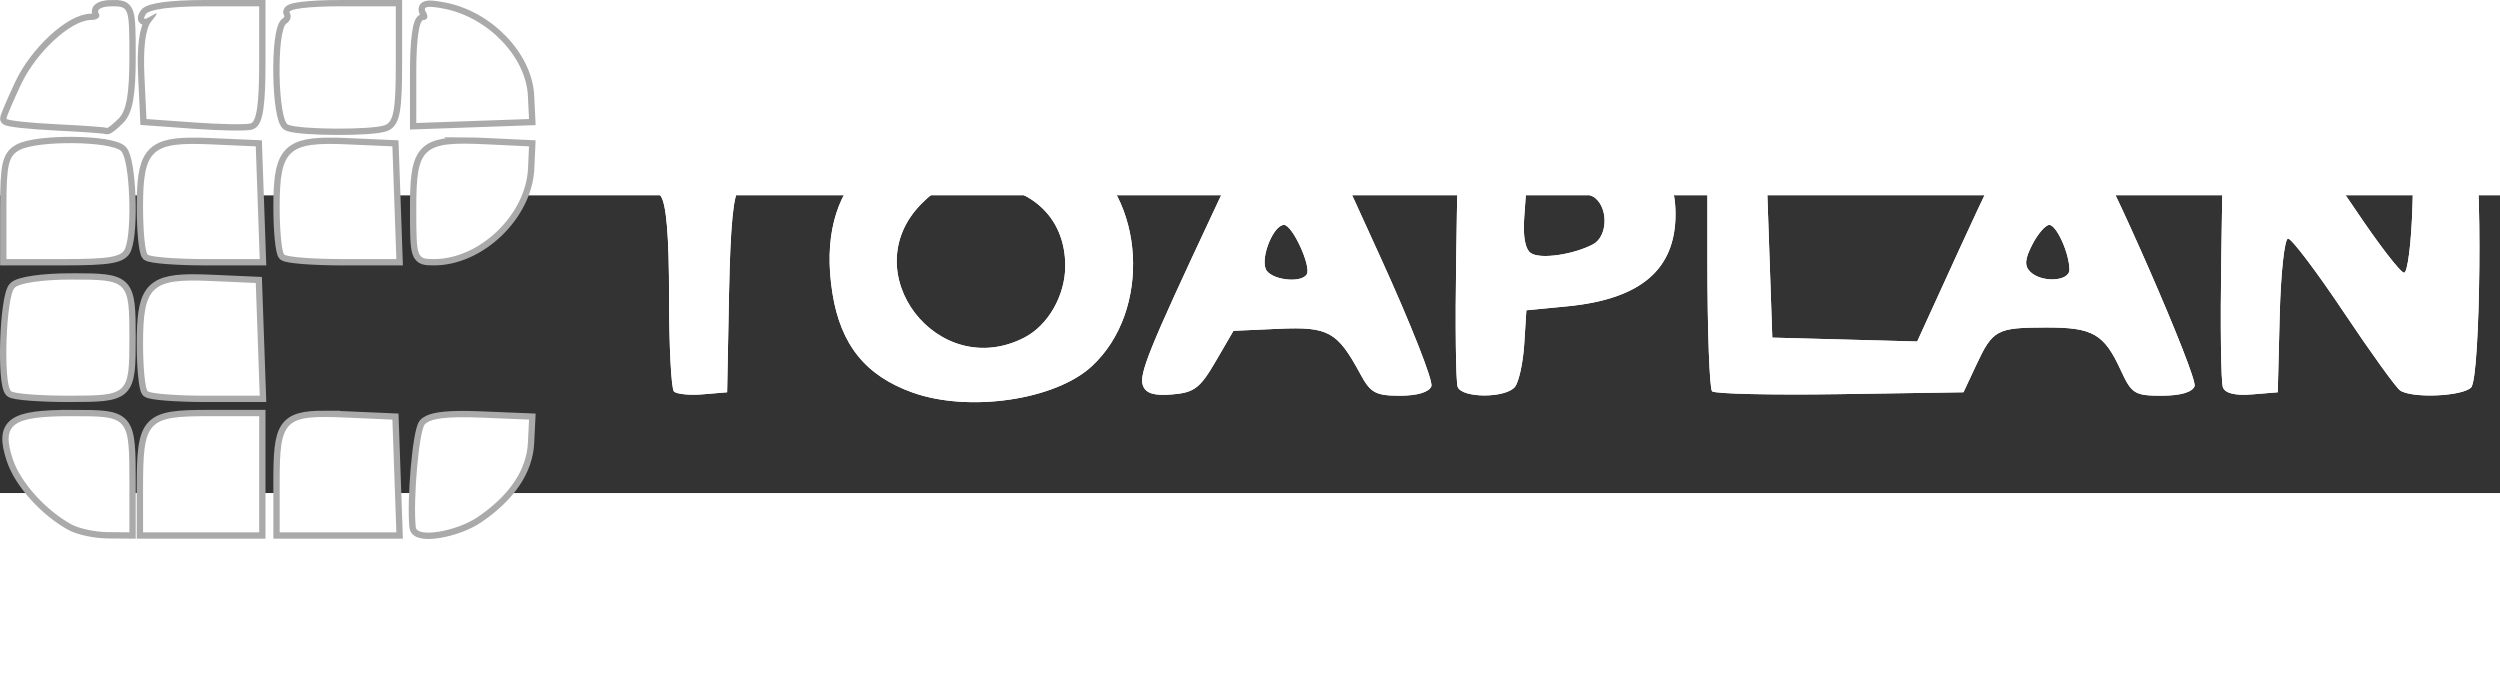 <?xml version="1.0" encoding="UTF-8" standalone="no"?>
<svg
   xmlns:dc="http://purl.org/dc/elements/1.1/"
   xmlns:cc="http://creativecommons.org/ns#"
   xmlns:rdf="http://www.w3.org/1999/02/22-rdf-syntax-ns#"
   xmlns:svg="http://www.w3.org/2000/svg"
   xmlns="http://www.w3.org/2000/svg"
   xmlns:sodipodi="http://sodipodi.sourceforge.net/DTD/sodipodi-0.dtd"
   xmlns:inkscape="http://www.inkscape.org/namespaces/inkscape"
   height="118.522"
   width="430.413"
   viewBox="-109.852 -45.739 341.478 40.658"
   version="1.1"
   id="svg18"
   sodipodi:docname="toaplan_.svg"
   inkscape:version="0.92.5 (2060ec1f9f, 2020-04-08)">
  <rect x="-109.852" y="-45.739" width="341.478" height="40.658" fill="#333333" stroke="none"/>
  <defs
     id="defs22" />
  <sodipodi:namedview
     pagecolor="#ffffff"
     bordercolor="#666666"
     borderopacity="1"
     objecttolerance="10"
     gridtolerance="10"
     guidetolerance="10"
     inkscape:pageopacity="0"
     inkscape:pageshadow="2"
     inkscape:window-width="1366"
     inkscape:window-height="740"
     id="namedview20"
     showgrid="false"
     inkscape:pagecheckerboard="true"
     inkscape:zoom="1.4159813"
     inkscape:cx="220.0519"
     inkscape:cy="28.002703"
     inkscape:window-x="0"
     inkscape:window-y="0"
     inkscape:window-maximized="1"
     inkscape:current-layer="svg18" />
  <path
     d="m -95.533,20.879 c -1.01,0.472 -2.048,0.707 -3.115,0.707 -1.029,0 -1.989,-0.189 -2.881,-0.566 -0.892,-0.377 -1.663,-0.888 -2.314,-1.534 -0.651,-0.646 -1.163,-1.412 -1.534,-2.3 -0.371,-0.888 -0.556,-1.843 -0.556,-2.866 0,-1.022 0.189,-1.982 0.566,-2.877 0.378,-0.894 0.892,-1.664 1.544,-2.31 0.651,-0.646 1.422,-1.157 2.314,-1.534 0.892,-0.377 1.846,-0.566 2.862,-0.566 1.093,0 2.154,0.24 3.182,0.717 1.029,0.478 1.863,1.119 2.5,1.927 l -1.913,1.957 c -0.482,-0.619 -1.049,-1.093 -1.699,-1.423 -0.651,-0.329 -1.342,-0.494 -2.07,-0.494 -0.612,0 -1.189,0.119 -1.728,0.354 -0.541,0.235 -1.006,0.557 -1.396,0.968 -0.391,0.41 -0.696,0.895 -0.919,1.454 -0.221,0.557 -0.332,1.167 -0.332,1.826 0,0.646 0.115,1.248 0.342,1.805 0.228,0.559 0.541,1.039 0.938,1.443 0.396,0.405 0.866,0.724 1.406,0.959 0.539,0.235 1.129,0.353 1.766,0.353 0.717,0 1.387,-0.155 2.013,-0.464 0.625,-0.31 1.178,-0.754 1.66,-1.332 l 1.854,1.896 c -0.651,0.794 -1.481,1.426 -2.489,1.896 z m 36.744,0.162 c -0.885,0.377 -1.836,0.564 -2.852,0.564 -1.003,0 -1.947,-0.188 -2.832,-0.564 -0.885,-0.377 -1.65,-0.892 -2.294,-1.545 -0.644,-0.653 -1.156,-1.426 -1.532,-2.321 -0.378,-0.894 -0.567,-1.846 -0.567,-2.855 0,-1.01 0.189,-1.961 0.567,-2.856 0.377,-0.895 0.888,-1.668 1.532,-2.321 0.644,-0.653 1.409,-1.167 2.294,-1.544 0.885,-0.377 1.829,-0.566 2.832,-0.566 1.015,0 1.967,0.189 2.852,0.566 0.885,0.377 1.65,0.891 2.294,1.544 0.644,0.653 1.156,1.426 1.534,2.321 0.377,0.895 0.566,1.846 0.566,2.856 0,1.008 -0.189,1.961 -0.566,2.855 -0.378,0.895 -0.889,1.668 -1.534,2.321 -0.644,0.653 -1.409,1.168 -2.294,1.545 z m -2.852,-2.119 c -0.612,0 -1.181,-0.118 -1.709,-0.353 -0.527,-0.237 -0.983,-0.559 -1.367,-0.969 -0.384,-0.41 -0.686,-0.898 -0.908,-1.464 -0.221,-0.564 -0.332,-1.17 -0.332,-1.815 0,-0.66 0.111,-1.269 0.332,-1.826 0.221,-0.559 0.524,-1.043 0.908,-1.454 0.384,-0.41 0.84,-0.733 1.367,-0.968 0.528,-0.237 1.097,-0.354 1.709,-0.354 0.612,0 1.185,0.118 1.719,0.354 0.534,0.235 0.993,0.557 1.377,0.968 0.384,0.41 0.686,0.895 0.908,1.454 0.221,0.557 0.332,1.167 0.332,1.826 0,0.646 -0.111,1.251 -0.332,1.815 -0.221,0.566 -0.524,1.053 -0.908,1.464 -0.384,0.41 -0.843,0.733 -1.377,0.969 -0.534,0.235 -1.107,0.353 -1.719,0.353 z m 42.925,-0.122 v 2.584 H -29.029 V 7.258 h 2.832 V 18.801 Z m 35.699,2.584 V 18.801 H 9.502 V 7.258 H 6.672 V 21.385 Z m 35.973,-2.544 v 2.544 H 42.37 V 7.258 h 10.506 v 2.542 h -7.674 v 3.229 h 5.058 v 2.462 h -5.058 v 3.35 z m 31.403,2.745 c 1.067,0 2.105,-0.235 3.115,-0.707 1.008,-0.471 1.839,-1.102 2.489,-1.896 l -1.854,-1.896 c -0.482,0.578 -1.035,1.022 -1.66,1.332 -0.625,0.308 -1.296,0.464 -2.011,0.464 -0.639,0 -1.227,-0.118 -1.768,-0.353 -0.541,-0.235 -1.01,-0.555 -1.406,-0.959 -0.398,-0.403 -0.71,-0.884 -0.937,-1.443 -0.228,-0.557 -0.342,-1.16 -0.342,-1.805 0,-0.66 0.111,-1.269 0.332,-1.826 0.221,-0.559 0.527,-1.043 0.917,-1.454 0.391,-0.41 0.856,-0.733 1.396,-0.968 0.541,-0.235 1.116,-0.354 1.728,-0.354 0.728,0 1.419,0.165 2.07,0.494 0.651,0.331 1.217,0.804 1.699,1.423 l 1.913,-1.957 c -0.637,-0.808 -1.471,-1.45 -2.499,-1.927 -1.029,-0.478 -2.09,-0.717 -3.184,-0.717 -1.015,0 -1.969,0.189 -2.862,0.566 -0.891,0.377 -1.663,0.888 -2.314,1.534 -0.651,0.646 -1.165,1.416 -1.542,2.31 -0.378,0.895 -0.567,1.854 -0.567,2.877 0,1.022 0.186,1.978 0.557,2.866 0.371,0.888 0.881,1.654 1.532,2.3 0.651,0.646 1.423,1.157 2.314,1.534 0.892,0.377 1.853,0.566 2.881,0.566 z M 121.815,9.841 V 21.385 h -2.832 V 9.841 h -4.608 V 7.258 h 12.03 V 9.841 Z M 154.253,21.385 V 7.258 h -2.832 V 21.385 Z m 35.465,-0.343 c -0.885,0.377 -1.836,0.564 -2.852,0.564 -1.001,0 -1.946,-0.188 -2.831,-0.564 -0.885,-0.377 -1.651,-0.892 -2.296,-1.545 -0.644,-0.653 -1.156,-1.426 -1.532,-2.321 -0.378,-0.894 -0.566,-1.846 -0.566,-2.855 0,-1.01 0.188,-1.961 0.566,-2.856 0.377,-0.895 0.888,-1.668 1.532,-2.321 0.644,-0.653 1.41,-1.167 2.296,-1.544 0.885,-0.377 1.829,-0.566 2.831,-0.566 1.015,0 1.967,0.189 2.852,0.566 0.885,0.377 1.65,0.891 2.294,1.544 0.644,0.653 1.156,1.426 1.534,2.321 0.377,0.895 0.566,1.846 0.566,2.856 0,1.008 -0.189,1.961 -0.566,2.855 -0.378,0.895 -0.889,1.668 -1.534,2.321 -0.644,0.653 -1.409,1.168 -2.294,1.545 z m -2.852,-2.119 c -0.612,0 -1.181,-0.118 -1.709,-0.353 -0.527,-0.237 -0.982,-0.559 -1.367,-0.969 -0.384,-0.41 -0.686,-0.898 -0.908,-1.464 -0.221,-0.564 -0.332,-1.17 -0.332,-1.815 0,-0.66 0.111,-1.269 0.332,-1.826 0.221,-0.559 0.524,-1.043 0.908,-1.454 0.385,-0.41 0.84,-0.733 1.367,-0.968 0.528,-0.237 1.097,-0.354 1.709,-0.354 0.612,0 1.185,0.118 1.719,0.354 0.534,0.235 0.993,0.557 1.377,0.968 0.384,0.41 0.688,0.895 0.909,1.454 0.221,0.557 0.332,1.167 0.332,1.826 0,0.646 -0.111,1.251 -0.332,1.815 -0.221,0.566 -0.525,1.053 -0.909,1.464 -0.384,0.41 -0.843,0.733 -1.377,0.969 -0.534,0.235 -1.107,0.353 -1.719,0.353 z m 35.29,-6.984 v 9.446 H 219.48 V 7.258 h 2.695 l 6.796,9.142 V 7.258 h 2.656 V 21.385 h -2.5 z"
     id="path40"
     inkscape:connector-curvature="0"
     style="clip-rule:evenodd;fill:#ffffff;fill-rule:evenodd;stroke-width:1.401" />
  <path
     inkscape:connector-curvature="0"
     id="path954"
     d="m -100.108,-0.803 c -3.536,-1.951 -6.957,-5.761 -7.994,-8.901 -1.591,-4.82 -0.152,-5.875 8.008,-5.875 7.934,0 7.917,-0.02 7.917,9.407 v 6.455 l -3.032,-0.028 c -1.668,-0.016 -3.872,-0.492 -4.899,-1.058 z m 9.797,-5.04 c 0,-9.133 0.551,-9.736 8.897,-9.736 h 6.965 v 7.931 7.931 h -7.931 -7.931 z m 18.661,-0.757 c 0,-8.58 0.591,-9.156 9.013,-8.79 l 6.382,0.278 0.271,7.698 0.271,7.698 h -7.969 -7.969 z m 18.588,6.184 c -0.387,-3.683 0.433,-13.072 1.225,-14.026 0.696,-0.838 3.05,-1.129 7.625,-0.941 l 6.619,0.271 -0.152,3.168 c -0.179,3.714 -2.53,7.197 -6.836,10.128 -2.937,1.999 -8.324,2.888 -8.481,1.4 z M 14.805,-18.806 C 8.39,-21.093 4.972,-25.327 3.852,-32.374 1.502,-47.155 9.946,-55.523 26.258,-54.579 c 6.095,0.353 8.123,0.889 11.286,2.982 9.043,5.984 9.957,21.637 1.706,29.222 -4.996,4.594 -16.756,6.311 -24.445,3.569 z m 15.281,-7.519 c 3.243,-1.677 5.568,-5.761 5.568,-9.781 0,-6.818 -4.936,-11.197 -12.622,-11.197 -3.502,0 -4.819,0.502 -6.976,2.659 -9.36,9.36 2.19,24.442 14.03,18.32 z m -138.436,7.325 c -1.097,-1.097 -0.68,-12.943 0.498,-14.121 0.663,-0.663 3.855,-1.12 7.831,-1.12 7.688,0 7.844,0.158 7.844,7.931 0,7.838 -0.098,7.931 -8.342,7.931 -3.965,0 -7.489,-0.28 -7.831,-0.622 z m 18.661,0 c -0.342,-0.342 -0.622,-3.251 -0.622,-6.465 0,-7.9 1.115,-8.94 9.204,-8.582 l 6.191,0.273 0.271,7.698 0.271,7.698 h -7.347 c -4.041,0 -7.627,-0.28 -7.969,-0.622 z m 71.891,0.044 c -0.367,-0.367 -0.666,-6.185 -0.666,-12.929 0,-8.364 -0.371,-12.754 -1.166,-13.808 -0.831,-1.101 -2.911,-1.621 -7.231,-1.811 -6.058,-0.266 -6.065,-0.27 -6.065,-3.066 v -2.799 h 18.661 18.661 l 0.292,3.032 0.292,3.032 -6.357,0.014 c -3.497,0.008 -6.87,0.34 -7.497,0.738 -0.79,0.502 -1.219,4.856 -1.4,14.215 l -0.26,13.491 -3.299,0.278 c -1.815,0.153 -3.599,-0.022 -3.966,-0.389 z m 64.062,-0.798 c -0.583,-1.519 0.832,-5.013 9.569,-23.631 l 4.948,-10.545 5.294,0.281 5.294,0.281 7.393,16.205 c 4.066,8.913 7.17,16.785 6.898,17.495 -0.309,0.807 -1.922,1.29 -4.3,1.29 -3.312,0 -4.011,-0.382 -5.394,-2.945 -3.144,-5.825 -4.348,-6.495 -11.138,-6.194 l -6.199,0.275 -2.445,4.199 c -2.114,3.631 -2.912,4.238 -5.897,4.489 -2.489,0.209 -3.611,-0.125 -4.023,-1.199 z m 22.375,-15.195 c 0.658,-1.065 -1.955,-6.756 -3.102,-6.756 -1.405,0 -3.182,4.253 -2.51,6.005 0.568,1.481 4.81,2.048 5.612,0.75 z M 89.254,-19.577 c -0.253,-0.66 -0.345,-8.532 -0.204,-17.495 l 0.256,-16.296 9.331,-0.29 c 14.932,-0.463 20.372,2.333 20.372,10.472 0,7.578 -4.744,11.623 -14.774,12.599 l -5.598,0.545 -0.293,4.642 c -0.161,2.553 -0.737,5.177 -1.281,5.832 -1.286,1.549 -7.214,1.542 -7.809,-0.009 z m 18.48,-19.472 c 1.964,-1.029 2.15,-4.798 0.312,-6.323 -0.726,-0.603 -3.141,-1.179 -5.365,-1.281 l -4.044,-0.184 -0.294,4.106 c -0.19,2.649 0.141,4.387 0.933,4.897 1.306,0.841 5.752,0.202 8.458,-1.215 z m 16.271,20.069 c -0.353,-0.353 -0.642,-8.364 -0.642,-17.802 v -17.16 l 3.966,0.287 3.966,0.287 0.467,13.53 0.467,13.53 9.896,0.263 9.896,0.263 5.879,-12.86 c 3.233,-7.073 6.284,-13.385 6.78,-14.026 1.259,-1.629 9.497,-1.502 10.883,0.169 2.192,2.641 14.832,31.564 14.346,32.828 -0.316,0.824 -1.946,1.293 -4.489,1.293 -3.706,0 -4.108,-0.252 -5.602,-3.499 -2.284,-4.967 -3.806,-5.834 -10.212,-5.817 -6.735,0.017 -7.256,0.297 -9.515,5.118 l -1.749,3.732 -16.846,0.254 c -9.265,0.14 -17.135,-0.035 -17.489,-0.389 z m 48.81,-16.599 c 0,-2.218 -1.756,-6.126 -2.752,-6.126 -0.513,0 -1.551,1.197 -2.308,2.66 -1.036,2.003 -1.111,2.925 -0.304,3.732 1.534,1.534 5.364,1.344 5.364,-0.267 z m 20.964,16.059 c -0.265,-0.691 -0.367,-8.589 -0.226,-17.552 l 0.256,-16.296 5.132,-0.242 c 2.823,-0.133 5.587,0.077 6.144,0.467 0.556,0.39 3.611,4.592 6.789,9.339 3.177,4.747 6.171,8.631 6.652,8.631 0.481,0 0.995,-4.094 1.142,-9.097 l 0.267,-9.097 3.637,-0.298 c 2.279,-0.187 3.929,0.162 4.418,0.933 1.278,2.015 0.998,31.927 -0.311,33.235 -1.222,1.222 -8.061,1.508 -9.692,0.406 -0.558,-0.377 -4.031,-5.199 -7.719,-10.716 -3.687,-5.517 -7.101,-10.031 -7.586,-10.031 -0.486,0 -1,4.715 -1.145,10.497 l -0.264,10.497 -3.507,0.29 c -2.297,0.19 -3.673,-0.143 -3.988,-0.966 z m -302.752,-24.484 c 0,-5.931 0.268,-7.109 1.805,-7.931 2.484,-1.329 12.499,-1.218 13.871,0.154 1.157,1.157 1.554,10.66 0.553,13.267 -0.454,1.184 -2.117,1.476 -8.398,1.476 h -7.831 z m 19.284,6.343 c -0.342,-0.342 -0.622,-3.251 -0.622,-6.465 0,-7.9 1.115,-8.94 9.204,-8.582 l 6.191,0.273 0.271,7.698 0.271,7.698 h -7.347 c -4.041,0 -7.627,-0.28 -7.969,-0.622 z m 18.661,0 c -0.342,-0.342 -0.622,-3.251 -0.622,-6.465 0,-7.9 1.115,-8.94 9.204,-8.582 l 6.191,0.273 0.271,7.698 0.271,7.698 h -7.347 c -4.041,0 -7.627,-0.28 -7.969,-0.622 z m 18.039,-6.343 c 0,-8.38 0.821,-9.126 9.585,-8.708 l 5.811,0.277 -0.133,2.994 c -0.281,6.311 -6.586,12.402 -12.837,12.402 -2.395,0 -2.425,-0.087 -2.425,-6.965 z m -49.22,-11.456 c -3.721,-0.177 -6.765,-0.518 -6.765,-0.758 0,-0.24 0.896,-2.342 1.992,-4.673 2.082,-4.429 6.844,-8.806 9.582,-8.806 0.88,0 1.34,-0.42 1.023,-0.933 -0.327,-0.529 0.457,-0.933 1.811,-0.933 2.347,0 2.388,0.117 2.388,6.931 0,5.057 -0.396,7.328 -1.466,8.398 -0.806,0.806 -1.541,1.383 -1.633,1.281 -0.092,-0.102 -3.211,-0.33 -6.931,-0.507 z m 18.895,-0.238 -6.532,-0.468 -0.28,-5.913 c -0.182,-3.842 0.145,-6.438 0.933,-7.41 1.012,-1.25 0.996,-1.367 -0.098,-0.707 -0.89,0.536 -1.097,0.444 -0.645,-0.287 0.413,-0.668 3.481,-1.077 8.075,-1.077 h 7.41 v 7.831 c 0,5.464 -0.353,7.933 -1.166,8.166 -0.641,0.184 -4.106,0.124 -7.698,-0.133 z m 12.83,0.313 c -1.434,-0.579 -1.629,-12.982 -0.218,-13.854 0.522,-0.322 0.707,-0.977 0.411,-1.455 -0.314,-0.509 2.579,-0.869 6.983,-0.869 h 7.52 v 7.831 c 0,6.28 -0.292,7.943 -1.476,8.398 -1.738,0.667 -11.534,0.629 -13.22,-0.052 z m 17.495,-7.275 c 0,-4.33 0.38,-7.036 0.988,-7.036 0.543,0 0.688,-0.485 0.321,-1.079 -0.481,-0.777 0.221,-0.905 2.511,-0.456 5.974,1.171 11.167,6.58 11.423,11.896 l 0.152,3.168 -7.698,0.271 -7.698,0.271 z"
     style="fill:#ffffff;stroke-width:0.933" />
  <path
     id="path954-3"
     style="fill:#ffffff;fill-opacity:1;stroke:#aaaaaa;stroke-width:1.726;stroke-miterlimit:4;stroke-dasharray:none;stroke-opacity:1"
     d="m -94.565,-71.562 c -1.354,0 -2.139,0.404 -1.811,0.933 0.317,0.513 -0.143,0.933 -1.023,0.933 -2.737,0 -7.501,4.377 -9.582,8.806 -1.095,2.33 -1.991,4.432 -1.991,4.672 0,0.24 3.045,0.582 6.765,0.759 3.721,0.177 6.84,0.405 6.931,0.507 0.092,0.102 0.827,-0.475 1.633,-1.281 1.07,-1.07 1.466,-3.34 1.466,-8.397 0,-6.814 -0.041,-6.931 -2.388,-6.931 z m 12.706,0 c -4.594,0 -7.662,0.409 -8.075,1.077 -0.452,0.731 -0.245,0.824 0.645,0.288 1.094,-0.659 1.11,-0.543 0.098,0.707 -0.788,0.973 -1.115,3.568 -0.933,7.41 l 0.279,5.913 6.531,0.47 c 3.592,0.258 7.057,0.317 7.698,0.133 0.814,-0.234 1.167,-2.702 1.167,-8.166 v -7.831 z m 18.551,0 c -4.403,0 -7.297,0.359 -6.982,0.868 0.295,0.478 0.109,1.133 -0.412,1.455 -1.411,0.872 -1.216,13.276 0.218,13.855 1.686,0.68 11.481,0.718 13.219,0.051 1.184,-0.454 1.477,-2.117 1.477,-8.397 v -7.831 z m 12.212,0.073 c -0.722,-0.004 -0.884,0.228 -0.584,0.714 0.367,0.593 0.223,1.078 -0.321,1.078 -0.608,0 -0.989,2.707 -0.989,7.037 v 7.035 l 7.698,-0.271 7.698,-0.271 -0.153,-3.167 c -0.256,-5.316 -5.448,-10.725 -11.422,-11.896 -0.859,-0.168 -1.494,-0.256 -1.928,-0.259 z m -48.72,18.618 c -2.986,-0.033 -6.111,0.271 -7.353,0.936 -1.537,0.823 -1.805,2.001 -1.805,7.932 v 6.965 h 7.831 c 6.28,0 7.943,-0.293 8.397,-1.477 1,-2.607 0.604,-12.108 -0.553,-13.266 -0.686,-0.686 -3.532,-1.058 -6.517,-1.091 z m 53.483,0.07 c -6.028,-0.023 -6.657,1.466 -6.657,8.798 0,6.878 0.03,6.965 2.425,6.965 6.251,0 12.557,-6.092 12.838,-12.403 l 0.133,-2.994 -5.811,-0.277 c -1.095,-0.052 -2.067,-0.087 -2.929,-0.09 z m -37.493,0.036 c -5.632,0.068 -6.486,1.728 -6.486,8.64 0,3.214 0.281,6.123 0.623,6.465 0.342,0.342 3.927,0.623 7.968,0.623 h 7.346 l -0.27,-7.698 -0.271,-7.698 -6.192,-0.273 c -1.011,-0.045 -1.913,-0.069 -2.718,-0.059 z m 18.661,0 c -5.632,0.068 -6.486,1.728 -6.486,8.64 0,3.214 0.281,6.123 0.623,6.465 0.342,0.342 3.927,0.623 7.968,0.623 h 7.346 l -0.27,-7.698 -0.271,-7.698 -6.192,-0.273 c -1.011,-0.045 -1.913,-0.069 -2.718,-0.059 z m -34.859,18.527 c -3.976,0 -7.167,0.457 -7.83,1.12 -1.177,1.177 -1.596,13.023 -0.499,14.12 0.342,0.342 3.866,0.623 7.831,0.623 8.244,0 8.343,-0.094 8.343,-7.932 0,-7.773 -0.158,-7.931 -7.845,-7.931 z m 16.198,0.135 c -5.632,0.068 -6.486,1.728 -6.486,8.64 0,3.214 0.281,6.123 0.623,6.465 0.342,0.342 3.927,0.623 7.968,0.623 h 7.346 l -0.27,-7.698 -0.271,-7.698 -6.192,-0.273 c -1.011,-0.045 -1.913,-0.069 -2.718,-0.059 z m -16.269,18.527 c -8.161,0 -9.599,1.055 -8.008,5.874 1.036,3.14 4.457,6.951 7.993,8.902 1.026,0.566 3.232,1.041 4.9,1.057 l 3.032,0.029 V -6.171 c 0,-9.427 0.017,-9.407 -7.917,-9.407 z m 18.68,0 c -8.346,0 -8.898,0.603 -8.898,9.736 v 6.127 h 7.931 7.932 V -7.648 -15.578 Z m 15.971,0.11 c -5.756,-0.018 -6.208,1.36 -6.208,8.868 v 6.885 h 7.969 7.968 l -0.27,-7.698 -0.271,-7.698 -6.383,-0.277 c -1.053,-0.046 -1.984,-0.076 -2.806,-0.079 z m 18.207,0.036 c -2.625,0.042 -4.08,0.363 -4.602,0.992 -0.792,0.954 -1.611,10.342 -1.224,14.025 0.156,1.488 5.544,0.599 8.481,-1.399 4.306,-2.931 6.657,-6.414 6.835,-10.128 l 0.153,-3.169 -6.62,-0.271 c -1.144,-0.047 -2.148,-0.064 -3.023,-0.05 z"
     inkscape:connector-curvature="0" />
  <path
     inkscape:connector-curvature="0"
     id="path954-6"
     d="m -100.108,-0.803 c -3.536,-1.951 -6.957,-5.761 -7.994,-8.901 -1.591,-4.82 -0.152,-5.875 8.008,-5.875 7.934,0 7.917,-0.02 7.917,9.407 v 6.455 l -3.032,-0.028 c -1.668,-0.016 -3.872,-0.492 -4.899,-1.058 z m 9.797,-5.04 c 0,-9.133 0.551,-9.736 8.897,-9.736 h 6.965 v 7.931 7.931 h -7.931 -7.931 z m 18.661,-0.757 c 0,-8.58 0.591,-9.156 9.013,-8.79 l 6.382,0.278 0.271,7.698 0.271,7.698 h -7.969 -7.969 z m 18.588,6.184 c -0.387,-3.683 0.433,-13.072 1.225,-14.026 0.696,-0.838 3.05,-1.129 7.625,-0.941 l 6.619,0.271 -0.152,3.168 c -0.179,3.714 -2.53,7.197 -6.836,10.128 -2.937,1.999 -8.324,2.888 -8.481,1.4 z M 14.805,-18.806 C 8.39,-21.093 4.972,-25.327 3.852,-32.374 1.502,-47.155 9.946,-55.523 26.258,-54.579 c 6.095,0.353 8.123,0.889 11.286,2.982 9.043,5.984 9.957,21.637 1.706,29.222 -4.996,4.594 -16.756,6.311 -24.445,3.569 z m 15.281,-7.519 c 3.243,-1.677 5.568,-5.761 5.568,-9.781 0,-6.818 -4.936,-11.197 -12.622,-11.197 -3.502,0 -4.819,0.502 -6.976,2.659 -9.36,9.36 2.19,24.442 14.03,18.32 z m -138.436,7.325 c -1.097,-1.097 -0.68,-12.943 0.498,-14.121 0.663,-0.663 3.855,-1.12 7.831,-1.12 7.688,0 7.844,0.158 7.844,7.931 0,7.838 -0.098,7.931 -8.342,7.931 -3.965,0 -7.489,-0.28 -7.831,-0.622 z m 18.661,0 c -0.342,-0.342 -0.622,-3.251 -0.622,-6.465 0,-7.9 1.115,-8.94 9.204,-8.582 l 6.191,0.273 0.271,7.698 0.271,7.698 h -7.347 c -4.041,0 -7.627,-0.28 -7.969,-0.622 z m 71.891,0.044 c -0.367,-0.367 -0.666,-6.185 -0.666,-12.929 0,-8.364 -0.371,-12.754 -1.166,-13.808 -0.831,-1.101 -2.911,-1.621 -7.231,-1.811 -6.058,-0.266 -6.065,-0.27 -6.065,-3.066 v -2.799 h 18.661 18.661 l 0.292,3.032 0.292,3.032 -6.357,0.014 c -3.497,0.008 -6.87,0.34 -7.497,0.738 -0.79,0.502 -1.219,4.856 -1.4,14.215 l -0.26,13.491 -3.299,0.278 c -1.815,0.153 -3.599,-0.022 -3.966,-0.389 z m 64.062,-0.798 c -0.583,-1.519 0.832,-5.013 9.569,-23.631 l 4.948,-10.545 5.294,0.281 5.294,0.281 7.393,16.205 c 4.066,8.913 7.17,16.785 6.898,17.495 -0.309,0.807 -1.922,1.29 -4.3,1.29 -3.312,0 -4.011,-0.382 -5.394,-2.945 -3.144,-5.825 -4.348,-6.495 -11.138,-6.194 l -6.199,0.275 -2.445,4.199 c -2.114,3.631 -2.912,4.238 -5.897,4.489 -2.489,0.209 -3.611,-0.125 -4.023,-1.199 z m 22.375,-15.195 c 0.658,-1.065 -1.955,-6.756 -3.102,-6.756 -1.405,0 -3.182,4.253 -2.51,6.005 0.568,1.481 4.81,2.048 5.612,0.75 z m 20.614,15.372 c -0.253,-0.66 -0.345,-8.532 -0.204,-17.495 l 0.256,-16.296 9.331,-0.29 c 14.932,-0.463 20.372,2.333 20.372,10.472 0,7.578 -4.744,11.623 -14.774,12.599 l -5.598,0.545 -0.293,4.642 c -0.161,2.553 -0.737,5.177 -1.281,5.832 -1.286,1.549 -7.214,1.542 -7.809,-0.009 z m 18.48,-19.472 c 1.964,-1.029 2.15,-4.798 0.312,-6.323 -0.726,-0.603 -3.141,-1.179 -5.365,-1.281 l -4.044,-0.184 -0.294,4.106 c -0.19,2.649 0.141,4.387 0.933,4.897 1.306,0.841 5.752,0.202 8.458,-1.215 z m 16.271,20.069 c -0.353,-0.353 -0.642,-8.364 -0.642,-17.802 v -17.16 l 3.966,0.287 3.966,0.287 0.467,13.53 0.467,13.53 9.896,0.263 9.896,0.263 5.879,-12.86 c 3.233,-7.073 6.284,-13.385 6.78,-14.026 1.259,-1.629 9.497,-1.502 10.883,0.169 2.192,2.641 14.832,31.564 14.346,32.828 -0.316,0.824 -1.946,1.293 -4.489,1.293 -3.706,0 -4.108,-0.252 -5.602,-3.499 -2.284,-4.967 -3.806,-5.834 -10.212,-5.817 -6.735,0.017 -7.256,0.297 -9.515,5.118 l -1.749,3.732 -16.846,0.254 c -9.265,0.14 -17.135,-0.035 -17.489,-0.389 z m 48.81,-16.599 c 0,-2.218 -1.756,-6.126 -2.752,-6.126 -0.513,0 -1.551,1.197 -2.308,2.66 -1.036,2.003 -1.111,2.925 -0.304,3.732 1.534,1.534 5.364,1.344 5.364,-0.267 z m 20.964,16.059 c -0.265,-0.691 -0.367,-8.589 -0.226,-17.552 l 0.256,-16.296 5.132,-0.242 c 2.823,-0.133 5.587,0.077 6.144,0.467 0.556,0.39 3.611,4.592 6.789,9.339 3.177,4.747 6.171,8.631 6.652,8.631 0.481,0 0.995,-4.094 1.142,-9.097 l 0.267,-9.097 3.637,-0.298 c 2.279,-0.187 3.929,0.162 4.418,0.933 1.278,2.015 0.998,31.927 -0.311,33.235 -1.222,1.222 -8.061,1.508 -9.692,0.406 -0.558,-0.377 -4.031,-5.199 -7.719,-10.716 -3.687,-5.517 -7.101,-10.031 -7.586,-10.031 -0.486,0 -1,4.715 -1.145,10.497 l -0.264,10.497 -3.507,0.29 c -2.297,0.19 -3.673,-0.143 -3.988,-0.966 z m -302.752,-24.484 c 0,-5.931 0.268,-7.109 1.805,-7.931 2.484,-1.329 12.499,-1.218 13.871,0.154 1.157,1.157 1.554,10.66 0.553,13.267 -0.454,1.184 -2.117,1.476 -8.398,1.476 h -7.831 z m 19.284,6.343 c -0.342,-0.342 -0.622,-3.251 -0.622,-6.465 0,-7.9 1.115,-8.94 9.204,-8.582 l 6.191,0.273 0.271,7.698 0.271,7.698 h -7.347 c -4.041,0 -7.627,-0.28 -7.969,-0.622 z m 18.661,0 c -0.342,-0.342 -0.622,-3.251 -0.622,-6.465 0,-7.9 1.115,-8.94 9.204,-8.582 l 6.191,0.273 0.271,7.698 0.271,7.698 h -7.347 c -4.041,0 -7.627,-0.28 -7.969,-0.622 z m 18.039,-6.343 c 0,-8.38 0.821,-9.126 9.585,-8.708 l 5.811,0.277 -0.133,2.994 c -0.281,6.311 -6.586,12.402 -12.837,12.402 -2.395,0 -2.425,-0.087 -2.425,-6.965 z m -49.22,-11.456 c -3.721,-0.177 -6.765,-0.518 -6.765,-0.758 0,-0.24 0.896,-2.342 1.992,-4.673 2.082,-4.429 6.844,-8.806 9.582,-8.806 0.88,0 1.34,-0.42 1.023,-0.933 -0.327,-0.529 0.457,-0.933 1.811,-0.933 2.347,0 2.388,0.117 2.388,6.931 0,5.057 -0.396,7.328 -1.466,8.398 -0.806,0.806 -1.541,1.383 -1.633,1.281 -0.092,-0.102 -3.211,-0.33 -6.931,-0.507 z m 18.895,-0.238 -6.532,-0.468 -0.28,-5.913 c -0.182,-3.842 0.145,-6.438 0.933,-7.41 1.012,-1.25 0.996,-1.367 -0.098,-0.707 -0.89,0.536 -1.097,0.444 -0.645,-0.287 0.413,-0.668 3.481,-1.077 8.075,-1.077 h 7.41 v 7.831 c 0,5.464 -0.353,7.933 -1.166,8.166 -0.641,0.184 -4.106,0.124 -7.698,-0.133 z m 12.83,0.313 c -1.434,-0.579 -1.629,-12.982 -0.218,-13.854 0.522,-0.322 0.707,-0.977 0.411,-1.455 -0.314,-0.509 2.579,-0.869 6.983,-0.869 h 7.52 v 7.831 c 0,6.28 -0.292,7.943 -1.476,8.398 -1.738,0.667 -11.534,0.629 -13.22,-0.052 z m 17.495,-7.275 c 0,-4.33 0.38,-7.036 0.988,-7.036 0.543,0 0.688,-0.485 0.321,-1.079 -0.481,-0.777 0.221,-0.905 2.511,-0.456 5.974,1.171 11.167,6.58 11.423,11.896 l 0.152,3.168 -7.698,0.271 -7.698,0.271 z"
     style="fill:#ffffff;fill-opacity:1;stroke:none;stroke-width:0.933" />
</svg>
